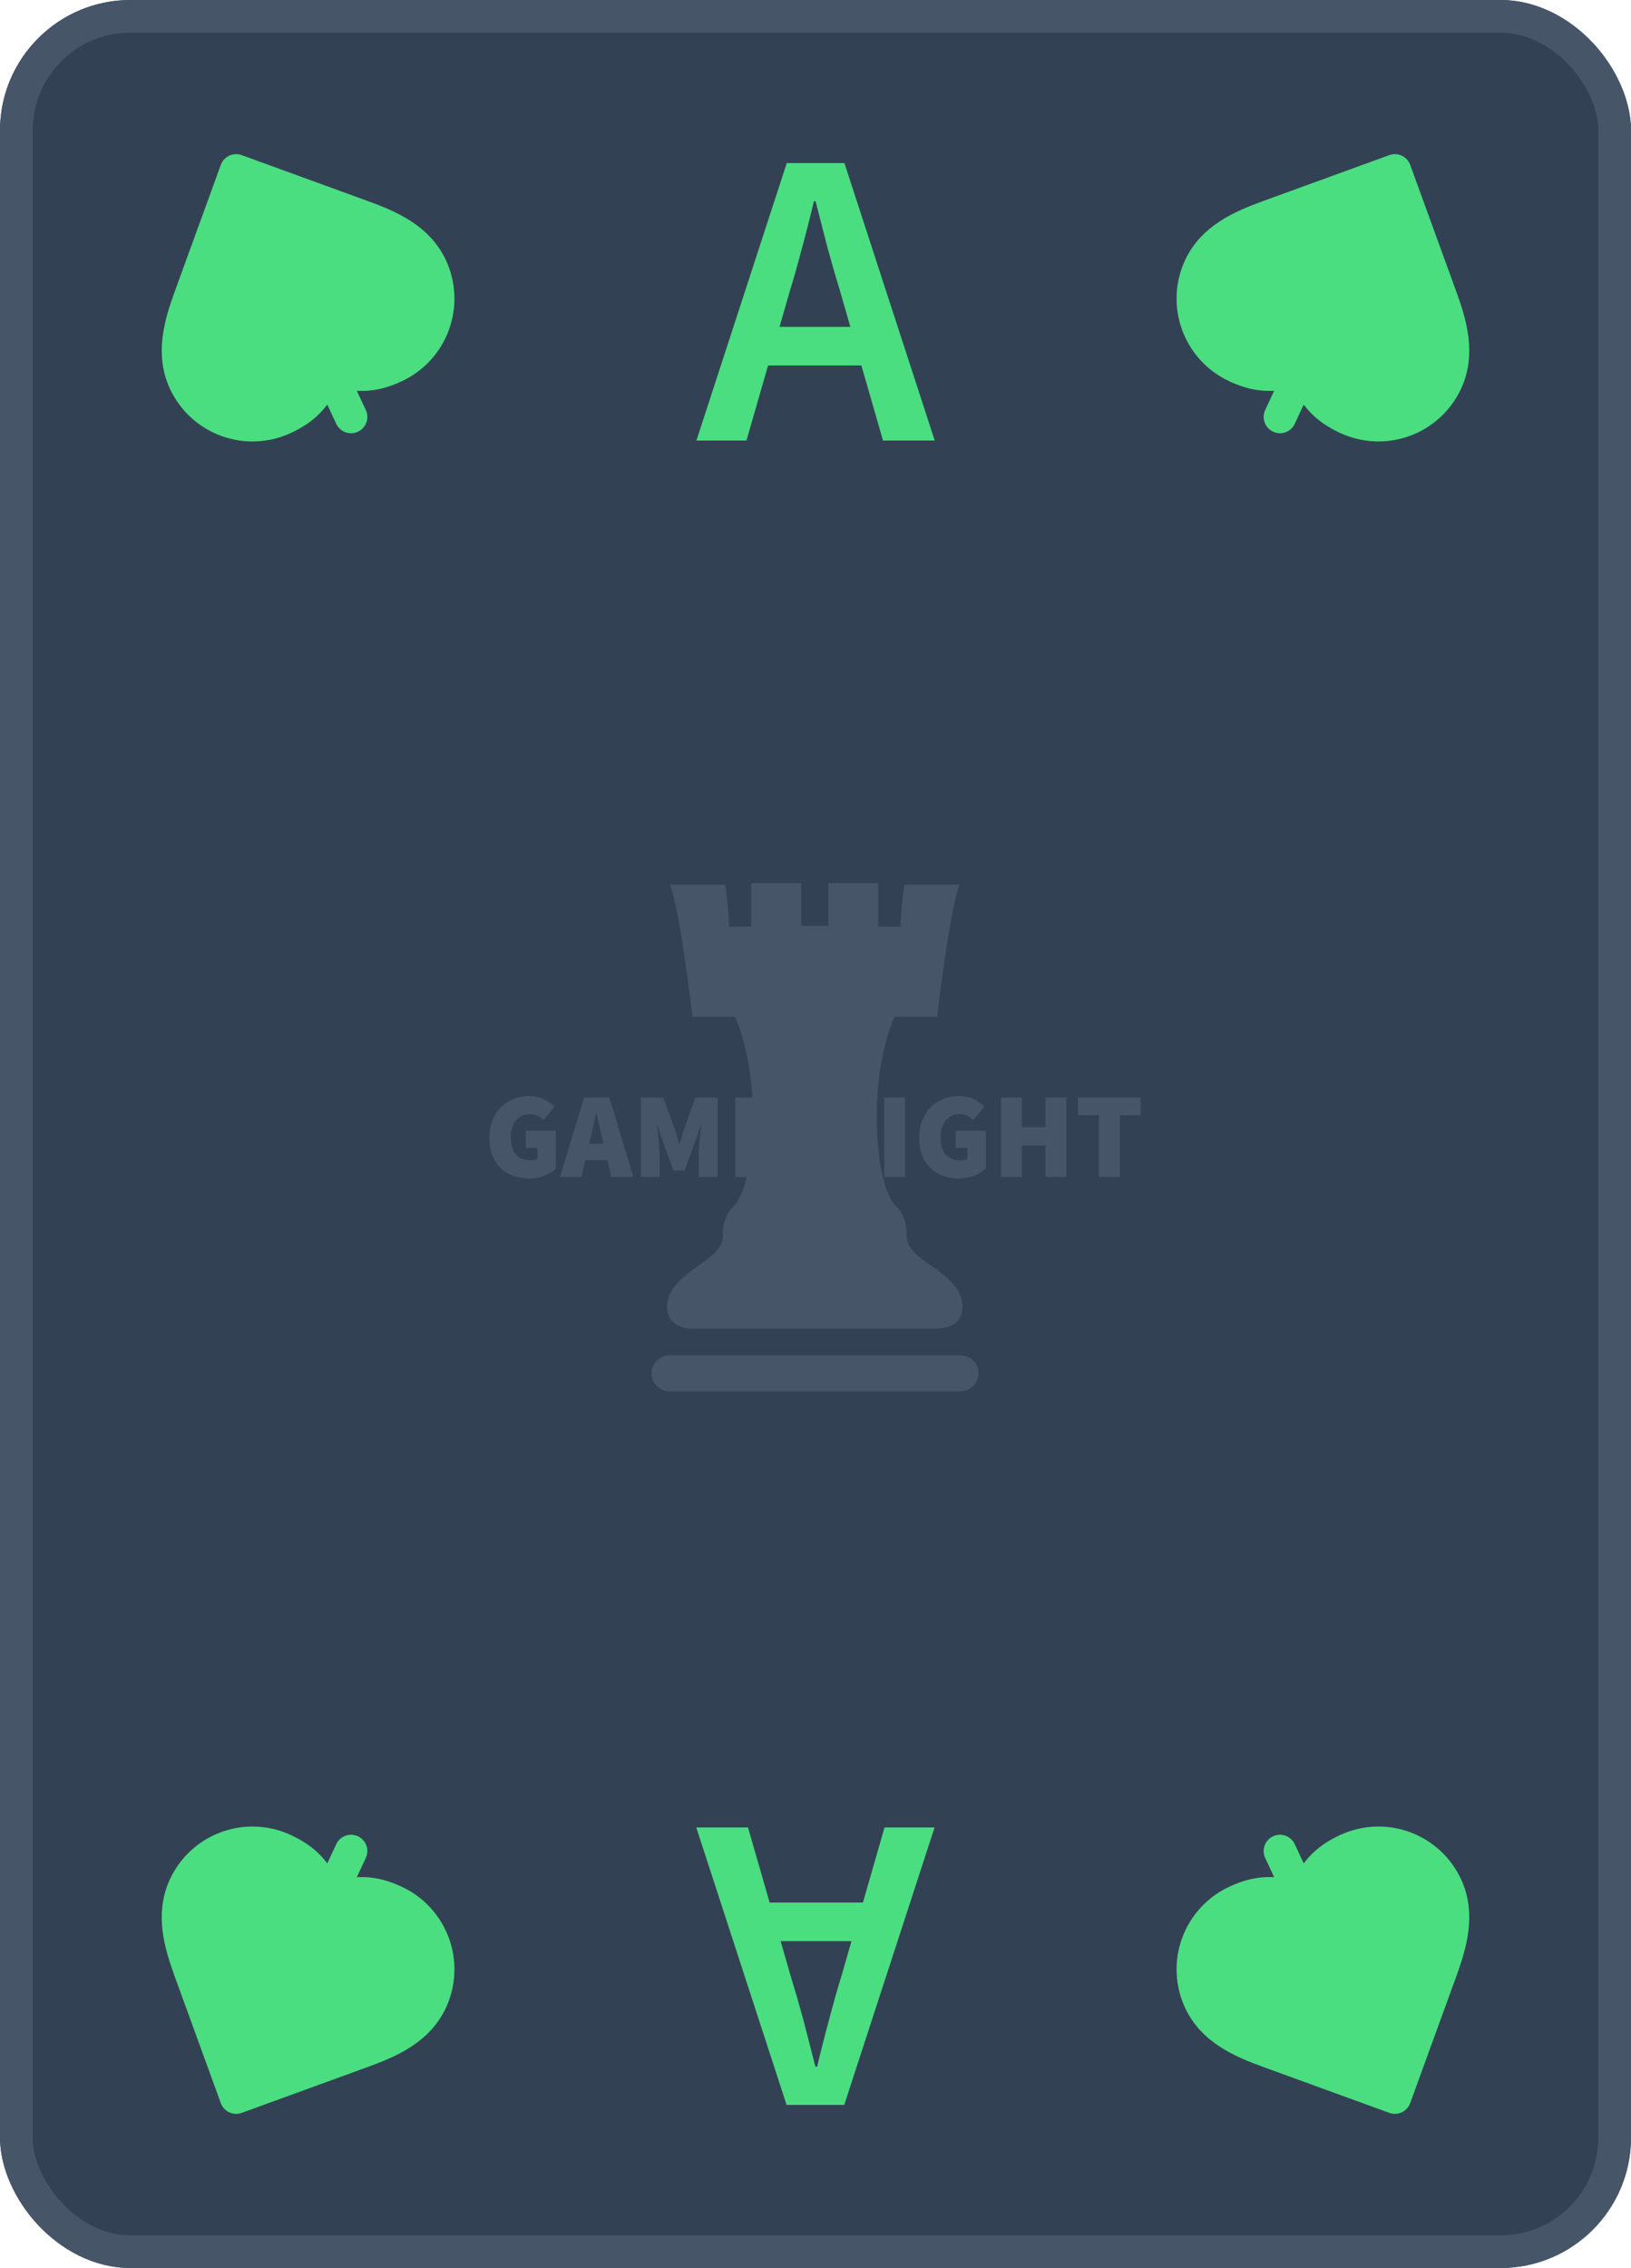 <svg width="200" height="278" viewBox="0 0 200 278" fill="none" xmlns="http://www.w3.org/2000/svg">
<g clip-path="url(#clip0_139_8520)">
<rect width="200" height="278" rx="16" fill="#334155"/>
<path d="M96.786 35.904L95.59 40.064H104.274L103.078 35.904C102.523 34.101 101.986 32.247 101.466 30.34C100.981 28.433 100.495 26.544 100.01 24.672H99.802C99.351 26.579 98.866 28.485 98.346 30.392C97.861 32.264 97.341 34.101 96.786 35.904ZM85.398 54L96.474 19.992H103.546L114.622 54H108.278L105.626 44.796H94.186L91.534 54H85.398Z" fill="#4ADE80"/>
<g clip-path="url(#clip1_139_8520)">
<path d="M23.313 36.399C22.104 39.721 21.036 43.346 22.656 46.82C23.165 47.911 23.883 48.891 24.771 49.704C25.658 50.517 26.697 51.148 27.828 51.56C30.113 52.391 32.634 52.281 34.838 51.254C37.556 49.986 39.017 48.385 40.226 45.063C43.548 46.272 45.713 46.182 48.432 44.914C49.523 44.406 50.503 43.687 51.317 42.8C52.13 41.912 52.76 40.873 53.172 39.742C53.584 38.611 53.769 37.409 53.716 36.207C53.664 35.004 53.375 33.824 52.866 32.733C51.246 29.258 47.783 27.747 44.461 26.538L28.956 20.895L23.313 36.399Z" fill="#4ADE80"/>
<path d="M40.226 45.063L43.044 51.105L40.226 45.063Z" fill="#4ADE80"/>
<path d="M40.226 45.063C39.017 48.385 37.556 49.986 34.838 51.254C32.634 52.281 30.113 52.391 27.828 51.56C26.697 51.148 25.658 50.517 24.771 49.704C23.883 48.891 23.165 47.911 22.656 46.82C21.036 43.346 22.104 39.721 23.313 36.399L28.956 20.895L44.461 26.538C47.783 27.747 51.246 29.258 52.866 32.733C53.375 33.824 53.664 35.004 53.716 36.207C53.769 37.409 53.584 38.611 53.172 39.742C52.76 40.873 52.13 41.912 51.317 42.8C50.503 43.687 49.523 44.406 48.432 44.914C45.713 46.182 43.548 46.272 40.226 45.063ZM40.226 45.063L43.044 51.105" stroke="#4ADE80" stroke-width="4" stroke-linecap="round" stroke-linejoin="round"/>
</g>
<g clip-path="url(#clip2_139_8520)">
<path d="M155.539 26.536C152.217 27.746 148.754 29.257 147.134 32.731C146.625 33.822 146.336 35.003 146.284 36.205C146.231 37.408 146.416 38.609 146.828 39.74C147.659 42.025 149.364 43.886 151.568 44.913C154.287 46.181 156.451 46.271 159.774 45.062C160.983 48.384 162.443 49.984 165.162 51.252C166.253 51.761 167.434 52.05 168.637 52.102C169.839 52.155 171.04 51.97 172.172 51.558C173.303 51.147 174.342 50.516 175.229 49.703C176.117 48.89 176.835 47.909 177.344 46.818C178.964 43.344 177.896 39.72 176.687 36.398L171.044 20.893L155.539 26.536Z" fill="#4ADE80"/>
<path d="M159.774 45.062L156.956 51.104L159.774 45.062Z" fill="#4ADE80"/>
<path d="M159.774 45.062C156.451 46.271 154.287 46.181 151.568 44.913C149.364 43.886 147.659 42.025 146.828 39.74C146.416 38.609 146.231 37.408 146.284 36.205C146.336 35.003 146.625 33.822 147.134 32.731C148.754 29.257 152.217 27.746 155.539 26.536L171.044 20.893L176.687 36.398C177.896 39.72 178.964 43.344 177.344 46.818C176.835 47.909 176.117 48.89 175.229 49.703C174.342 50.516 173.303 51.147 172.172 51.558C171.04 51.97 169.839 52.155 168.637 52.102C167.434 52.05 166.253 51.761 165.162 51.252C162.443 49.984 160.983 48.384 159.774 45.062ZM159.774 45.062L156.956 51.104" stroke="#4ADE80" stroke-width="4" stroke-linecap="round" stroke-linejoin="round"/>
</g>
<path d="M103.214 242.096L104.41 237.936H95.726L96.922 242.096C97.477 243.899 98.014 245.753 98.534 247.66C99.019 249.567 99.505 251.456 99.99 253.328H100.198C100.649 251.421 101.134 249.515 101.654 247.608C102.139 245.736 102.659 243.899 103.214 242.096ZM114.602 224L103.526 258.008H96.454L85.378 224H91.722L94.374 233.204H105.814L108.466 224H114.602Z" fill="#4ADE80"/>
<g clip-path="url(#clip3_139_8520)">
<path d="M176.687 241.601C177.896 238.279 178.964 234.654 177.344 231.18C176.835 230.089 176.117 229.109 175.229 228.296C174.342 227.482 173.303 226.852 172.172 226.44C169.887 225.609 167.366 225.719 165.162 226.746C162.443 228.014 160.983 229.615 159.774 232.937C156.451 231.728 154.287 231.818 151.568 233.086C150.477 233.594 149.497 234.313 148.683 235.2C147.87 236.088 147.24 237.127 146.828 238.258C146.416 239.389 146.231 240.591 146.284 241.793C146.336 242.996 146.625 244.176 147.134 245.267C148.754 248.742 152.217 250.253 155.539 251.462L171.044 257.105L176.687 241.601Z" fill="#4ADE80"/>
<path d="M159.774 232.937L156.956 226.895L159.774 232.937Z" fill="#4ADE80"/>
<path d="M159.774 232.937C160.983 229.615 162.443 228.014 165.162 226.746C167.366 225.719 169.887 225.609 172.172 226.44C173.303 226.852 174.342 227.482 175.229 228.296C176.117 229.109 176.835 230.089 177.344 231.18C178.964 234.654 177.896 238.279 176.687 241.601L171.044 257.105L155.539 251.462C152.217 250.253 148.754 248.742 147.134 245.267C146.625 244.176 146.336 242.996 146.284 241.793C146.231 240.591 146.416 239.389 146.828 238.258C147.24 237.127 147.87 236.088 148.683 235.2C149.497 234.313 150.477 233.594 151.568 233.086C154.287 231.818 156.451 231.728 159.774 232.937ZM159.774 232.937L156.956 226.895" stroke="#4ADE80" stroke-width="4" stroke-linecap="round" stroke-linejoin="round"/>
</g>
<g clip-path="url(#clip4_139_8520)">
<path d="M44.461 251.464C47.783 250.254 51.246 248.743 52.866 245.269C53.375 244.178 53.664 242.997 53.716 241.795C53.769 240.592 53.584 239.391 53.172 238.26C52.341 235.975 50.636 234.114 48.432 233.087C45.713 231.819 43.548 231.729 40.226 232.938C39.017 229.616 37.557 228.016 34.838 226.748C33.747 226.239 32.566 225.95 31.363 225.898C30.161 225.845 28.96 226.03 27.828 226.442C26.697 226.853 25.658 227.484 24.771 228.297C23.883 229.11 23.165 230.091 22.656 231.182C21.036 234.656 22.104 238.28 23.313 241.602L28.956 257.107L44.461 251.464Z" fill="#4ADE80"/>
<path d="M40.226 232.938L43.044 226.896L40.226 232.938Z" fill="#4ADE80"/>
<path d="M40.226 232.938C43.548 231.729 45.713 231.819 48.432 233.087C50.636 234.114 52.341 235.975 53.172 238.26C53.584 239.391 53.769 240.592 53.716 241.795C53.664 242.997 53.375 244.178 52.866 245.269C51.246 248.743 47.783 250.254 44.461 251.464L28.956 257.107L23.313 241.602C22.104 238.28 21.036 234.656 22.656 231.182C23.165 230.091 23.883 229.11 24.771 228.297C25.658 227.484 26.697 226.853 27.828 226.442C28.96 226.03 30.161 225.845 31.363 225.898C32.566 225.95 33.747 226.239 34.838 226.748C37.557 228.016 39.017 229.616 40.226 232.938ZM40.226 232.938L43.044 226.896" stroke="#4ADE80" stroke-width="4" stroke-linecap="round" stroke-linejoin="round"/>
</g>
<g clip-path="url(#clip5_139_8520)">
<g clip-path="url(#clip6_139_8520)">
<g clip-path="url(#clip7_139_8520)">
<g clip-path="url(#clip8_139_8520)">
<g clip-path="url(#clip9_139_8520)">
<g clip-path="url(#clip10_139_8520)">
<g clip-path="url(#clip11_139_8520)">
<g clip-path="url(#clip12_139_8520)">
<g clip-path="url(#clip13_139_8520)">
<g clip-path="url(#clip14_139_8520)">
<g clip-path="url(#clip15_139_8520)">
<path d="M64.891 144.448C64.216 144.448 63.581 144.345 62.986 144.14C62.39 143.936 61.872 143.626 61.431 143.211C60.988 142.797 60.641 142.279 60.389 141.655C60.135 141.03 60.008 140.303 60.008 139.473C60.008 138.654 60.137 137.927 60.395 137.292C60.653 136.658 61.003 136.124 61.446 135.688C61.887 135.255 62.4 134.923 62.986 134.693C63.571 134.463 64.187 134.348 64.832 134.348C65.547 134.348 66.165 134.475 66.687 134.729C67.207 134.985 67.641 135.288 67.989 135.637L66.648 137.286C66.41 137.076 66.16 136.903 65.898 136.767C65.634 136.633 65.308 136.566 64.921 136.566C64.594 136.566 64.291 136.631 64.013 136.761C63.735 136.891 63.492 137.076 63.283 137.315C63.075 137.555 62.914 137.85 62.801 138.2C62.686 138.549 62.628 138.944 62.628 139.383C62.628 140.303 62.832 141.007 63.239 141.496C63.646 141.986 64.286 142.231 65.159 142.231C65.298 142.231 65.435 142.216 65.57 142.186C65.703 142.156 65.815 142.111 65.904 142.051V140.702H64.475V138.604H68.167V143.25C67.82 143.579 67.358 143.861 66.782 144.095C66.207 144.33 65.576 144.448 64.891 144.448ZM72.396 139.533L72.232 140.208H74.019L73.855 139.533C73.736 139.064 73.617 138.554 73.498 138.005C73.379 137.455 73.26 136.936 73.14 136.446H73.081C72.972 136.946 72.859 137.467 72.744 138.011C72.631 138.556 72.515 139.064 72.396 139.533ZM71.294 144.269H68.673L71.622 134.528H74.719L77.667 144.269H74.957L74.481 142.201H71.77L71.294 144.269ZM80.883 144.269H78.587V134.528H81.33L82.789 138.514C82.878 138.784 82.963 139.064 83.042 139.353C83.122 139.643 83.206 139.933 83.295 140.223H83.352C83.443 139.933 83.529 139.643 83.608 139.353C83.686 139.064 83.77 138.784 83.861 138.514L85.261 134.528H88.001V144.269H85.678V141.391C85.678 141.142 85.69 140.867 85.713 140.567C85.739 140.268 85.767 139.96 85.797 139.644C85.827 139.33 85.861 139.024 85.901 138.724C85.939 138.424 85.974 138.155 86.005 137.915H85.946L85.139 140.253L83.948 143.474H82.581L81.389 140.253L80.615 137.915H80.556C80.583 138.155 80.618 138.424 80.66 138.724C80.7 139.024 80.734 139.33 80.764 139.644C80.794 139.96 80.821 140.268 80.844 140.567C80.87 140.867 80.883 141.142 80.883 141.391V144.269ZM96.544 144.269H90.142V134.528H96.395V136.686H92.703V138.215H95.859V140.372H92.703V142.111H96.544V144.269ZM100.862 144.269H98.421V134.528H101.041L103.185 138.874L104.108 141.062H104.168C104.138 140.802 104.104 140.517 104.064 140.208C104.024 139.898 103.989 139.58 103.96 139.255C103.93 138.931 103.903 138.606 103.879 138.281C103.853 137.957 103.84 137.645 103.84 137.345V134.528H106.282V144.269H103.662L101.518 139.908L100.594 137.735H100.535C100.594 138.295 100.664 138.904 100.743 139.563C100.823 140.223 100.862 140.852 100.862 141.451V144.269ZM110.988 144.269H108.427V134.528H110.988V144.269ZM117.599 144.448C116.924 144.448 116.288 144.345 115.693 144.14C115.097 143.936 114.578 143.626 114.135 143.211C113.695 142.797 113.347 142.279 113.093 141.655C112.841 141.03 112.715 140.303 112.715 139.473C112.715 138.654 112.844 137.927 113.102 137.292C113.36 136.658 113.709 136.124 114.15 135.688C114.593 135.255 115.107 134.923 115.693 134.693C116.278 134.463 116.894 134.348 117.539 134.348C118.254 134.348 118.871 134.475 119.391 134.729C119.914 134.985 120.348 135.288 120.696 135.637L119.356 137.286C119.118 137.076 118.866 136.903 118.602 136.767C118.34 136.633 118.016 136.566 117.629 136.566C117.301 136.566 116.998 136.631 116.72 136.761C116.442 136.891 116.199 137.076 115.991 137.315C115.782 137.555 115.62 137.85 115.505 138.2C115.392 138.549 115.335 138.944 115.335 139.383C115.335 140.303 115.539 141.007 115.946 141.496C116.353 141.986 116.993 142.231 117.867 142.231C118.006 142.231 118.142 142.216 118.275 142.186C118.41 142.156 118.522 142.111 118.611 142.051V140.702H117.182V138.604H120.875V143.25C120.527 143.579 120.065 143.861 119.49 144.095C118.914 144.33 118.284 144.448 117.599 144.448ZM125.309 144.269H122.748V134.528H125.309V138.155H128.197V134.528H130.758V144.269H128.197V140.402H125.309V144.269ZM137.31 144.269H134.749V136.686H132.188V134.528H139.871V136.686H137.31V144.269Z" fill="#475569"/>
</g>
</g>
</g>
</g>
</g>
</g>
</g>
<mask id="mask0_139_8520" style="mask-type:luminance" maskUnits="userSpaceOnUse" x="50" y="101" width="103" height="80">
<path d="M153 101H50V181H153V101Z" fill="white"/>
<path d="M143.868 131.964H56.011V146.833H143.868V131.964Z" fill="black"/>
</mask>
<g mask="url(#mask0_139_8520)">
<g clip-path="url(#clip16_139_8520)">
<path d="M113.541 154.678C111.348 153.115 111.166 152.288 111.166 151.096C111.166 149.905 110.801 148.797 109.888 147.878C108.979 146.96 107.513 144.016 107.513 136.569C107.513 129.121 109.707 124.619 109.707 124.619H114.914C114.914 124.619 116.373 111.93 117.652 108.437H110.894C110.894 108.437 110.438 111.748 110.438 113.587H107.697V108.254H101.577V113.496H98.249V108.254H92.127V113.587H89.389C89.389 111.748 88.936 108.438 88.936 108.438H82.172C83.453 111.931 84.913 124.62 84.913 124.62H90.12C90.12 124.62 92.314 129.123 92.314 136.569C92.314 144.016 90.852 146.96 89.939 147.879C89.026 148.798 88.658 149.905 88.658 151.097C88.658 152.288 88.476 153.116 86.282 154.679C84.094 156.242 81.807 157.714 81.807 160.196C81.807 162.678 84.185 162.866 85.189 162.866H114.639C115.642 162.866 118.021 162.678 118.021 160.196C118.021 157.714 115.732 156.242 113.541 154.678Z" fill="#475569"/>
<path d="M82.082 170.543C81.501 170.543 80.943 170.312 80.532 169.899C80.121 169.486 79.889 168.926 79.888 168.341C79.888 167.755 80.119 167.194 80.531 166.78C80.942 166.366 81.5 166.133 82.082 166.133H117.796C118.085 166.132 118.37 166.189 118.637 166.3C118.903 166.411 119.145 166.573 119.349 166.779C119.553 166.984 119.714 167.227 119.824 167.495C119.935 167.763 119.991 168.051 119.991 168.341C119.991 168.63 119.934 168.917 119.823 169.185C119.713 169.452 119.551 169.695 119.347 169.9C119.144 170.104 118.902 170.266 118.636 170.377C118.369 170.487 118.084 170.543 117.796 170.543H82.082Z" fill="#475569"/>
</g>
</g>
</g>
</g>
</g>
</g>
</g>
<rect x="2" y="2" width="196" height="274" rx="14" stroke="#475569" stroke-width="4"/>
<defs>
<clipPath id="clip0_139_8520">
<rect width="200" height="278" rx="16" fill="white"/>
</clipPath>
<clipPath id="clip1_139_8520">
<rect width="40" height="40" fill="white" transform="translate(9.422 26.326) rotate(-25)"/>
</clipPath>
<clipPath id="clip2_139_8520">
<rect width="40" height="40" fill="white" transform="translate(154.326 9.42) rotate(25)"/>
</clipPath>
<clipPath id="clip3_139_8520">
<rect width="40" height="40" fill="white" transform="translate(190.578 251.674) rotate(155)"/>
</clipPath>
<clipPath id="clip4_139_8520">
<rect width="40" height="40" fill="white" transform="translate(45.674 268.58) rotate(-155)"/>
</clipPath>
<clipPath id="clip5_139_8520">
<rect width="100" height="63" fill="white" transform="translate(50 108)"/>
</clipPath>
<clipPath id="clip6_139_8520">
<rect width="100" height="63" fill="white" transform="translate(49.939 107.898)"/>
</clipPath>
<clipPath id="clip7_139_8520">
<rect width="99.837" height="62.797" fill="white" transform="translate(50.021 108)"/>
</clipPath>
<clipPath id="clip8_139_8520">
<rect width="99.837" height="62.797" fill="white" transform="translate(50.021 108)"/>
</clipPath>
<clipPath id="clip9_139_8520">
<rect width="79.87" height="10.1" fill="white" transform="translate(60.005 134.348)"/>
</clipPath>
<clipPath id="clip10_139_8520">
<rect width="79.87" height="10.1" fill="white" transform="translate(60.005 134.348)"/>
</clipPath>
<clipPath id="clip11_139_8520">
<rect width="79.87" height="10.1" fill="white" transform="translate(60.005 134.348)"/>
</clipPath>
<clipPath id="clip12_139_8520">
<rect width="79.87" height="10.1" fill="white" transform="translate(60.005 134.348)"/>
</clipPath>
<clipPath id="clip13_139_8520">
<rect width="79.87" height="10.1" fill="white" transform="translate(60.005 134.348)"/>
</clipPath>
<clipPath id="clip14_139_8520">
<rect width="79.87" height="10.1" fill="white" transform="translate(60.005 134.348)"/>
</clipPath>
<clipPath id="clip15_139_8520">
<rect width="79.87" height="10.1" fill="white" transform="translate(60.005 134.348)"/>
</clipPath>
<clipPath id="clip16_139_8520">
<rect width="40.102" height="62.289" fill="white" transform="translate(79.888 108.254)"/>
</clipPath>
</defs>
</svg>
